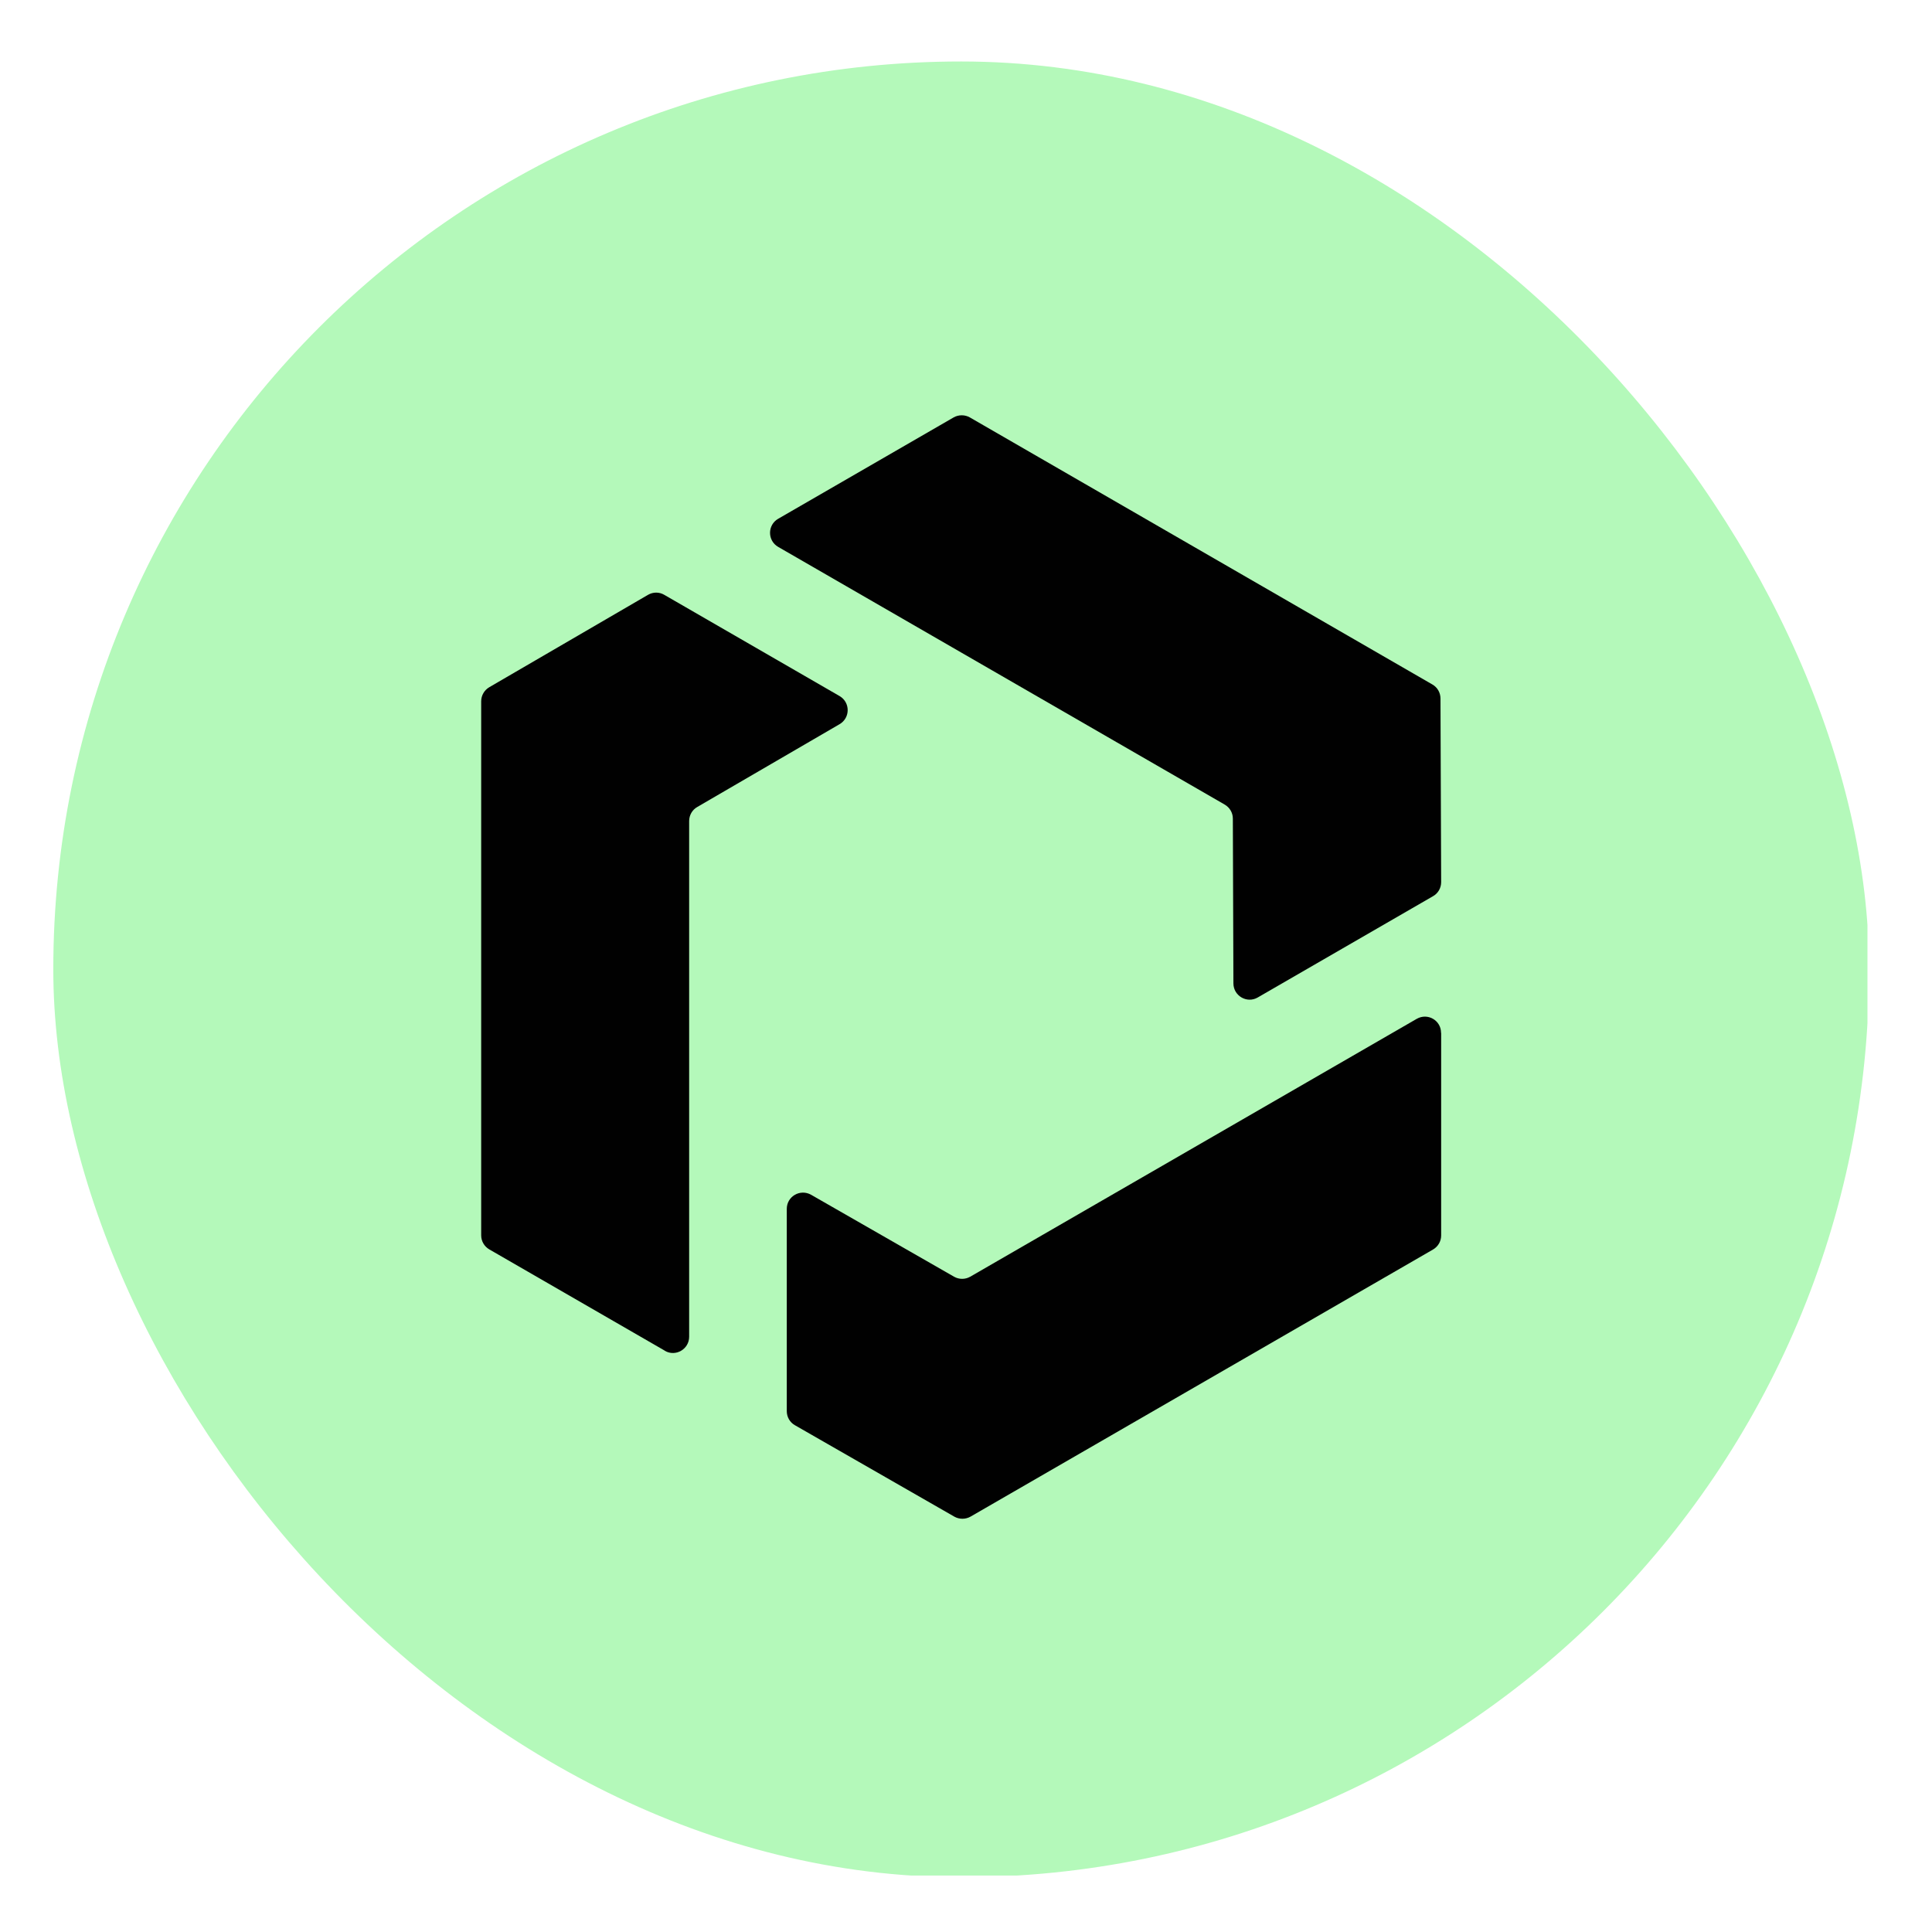<svg width="17" height="17" viewBox="0 0 17 17" fill="none" xmlns="http://www.w3.org/2000/svg">
<g clip-path="url(#clip0_1488_2184)">
<rect x="0.469" y="0.541" width="15.977" height="15.977" rx="7.988" fill="#B4F9BA"/>
<path d="M6.847 4.565L8.391 3.673C8.435 3.648 8.49 3.648 8.534 3.673L12.604 6.023C12.648 6.048 12.675 6.095 12.675 6.146L12.681 7.762C12.681 7.813 12.654 7.861 12.609 7.886L11.067 8.777C10.972 8.832 10.854 8.763 10.853 8.654L10.848 7.203C10.848 7.152 10.821 7.106 10.777 7.08L6.847 4.812C6.752 4.757 6.752 4.62 6.847 4.565Z" fill="#010101"/>
<path d="M5.85 11.885L4.306 10.994C4.261 10.968 4.234 10.921 4.234 10.87V6.171C4.234 6.12 4.261 6.073 4.305 6.047L5.702 5.234C5.747 5.208 5.801 5.208 5.845 5.234L7.388 6.125C7.482 6.18 7.483 6.316 7.388 6.372L6.135 7.101C6.091 7.126 6.064 7.173 6.064 7.225V11.762C6.064 11.872 5.945 11.941 5.85 11.886V11.885Z" fill="#010101"/>
<path d="M12.681 9.089V10.871C12.681 10.922 12.654 10.969 12.609 10.995L8.54 13.345C8.496 13.37 8.441 13.37 8.397 13.345L6.995 12.541C6.95 12.516 6.923 12.468 6.923 12.417V10.637C6.923 10.527 7.041 10.459 7.137 10.513L8.395 11.234C8.439 11.259 8.493 11.259 8.537 11.234L12.466 8.965C12.562 8.91 12.68 8.978 12.68 9.088L12.681 9.089Z" fill="#010101"/>
</g>
<defs>
<clipPath id="clip0_1488_2184">
<rect width="16.003" height="16.003" fill="white" transform="translate(0.429 0.5)"/>
</clipPath>
</defs>
</svg>
